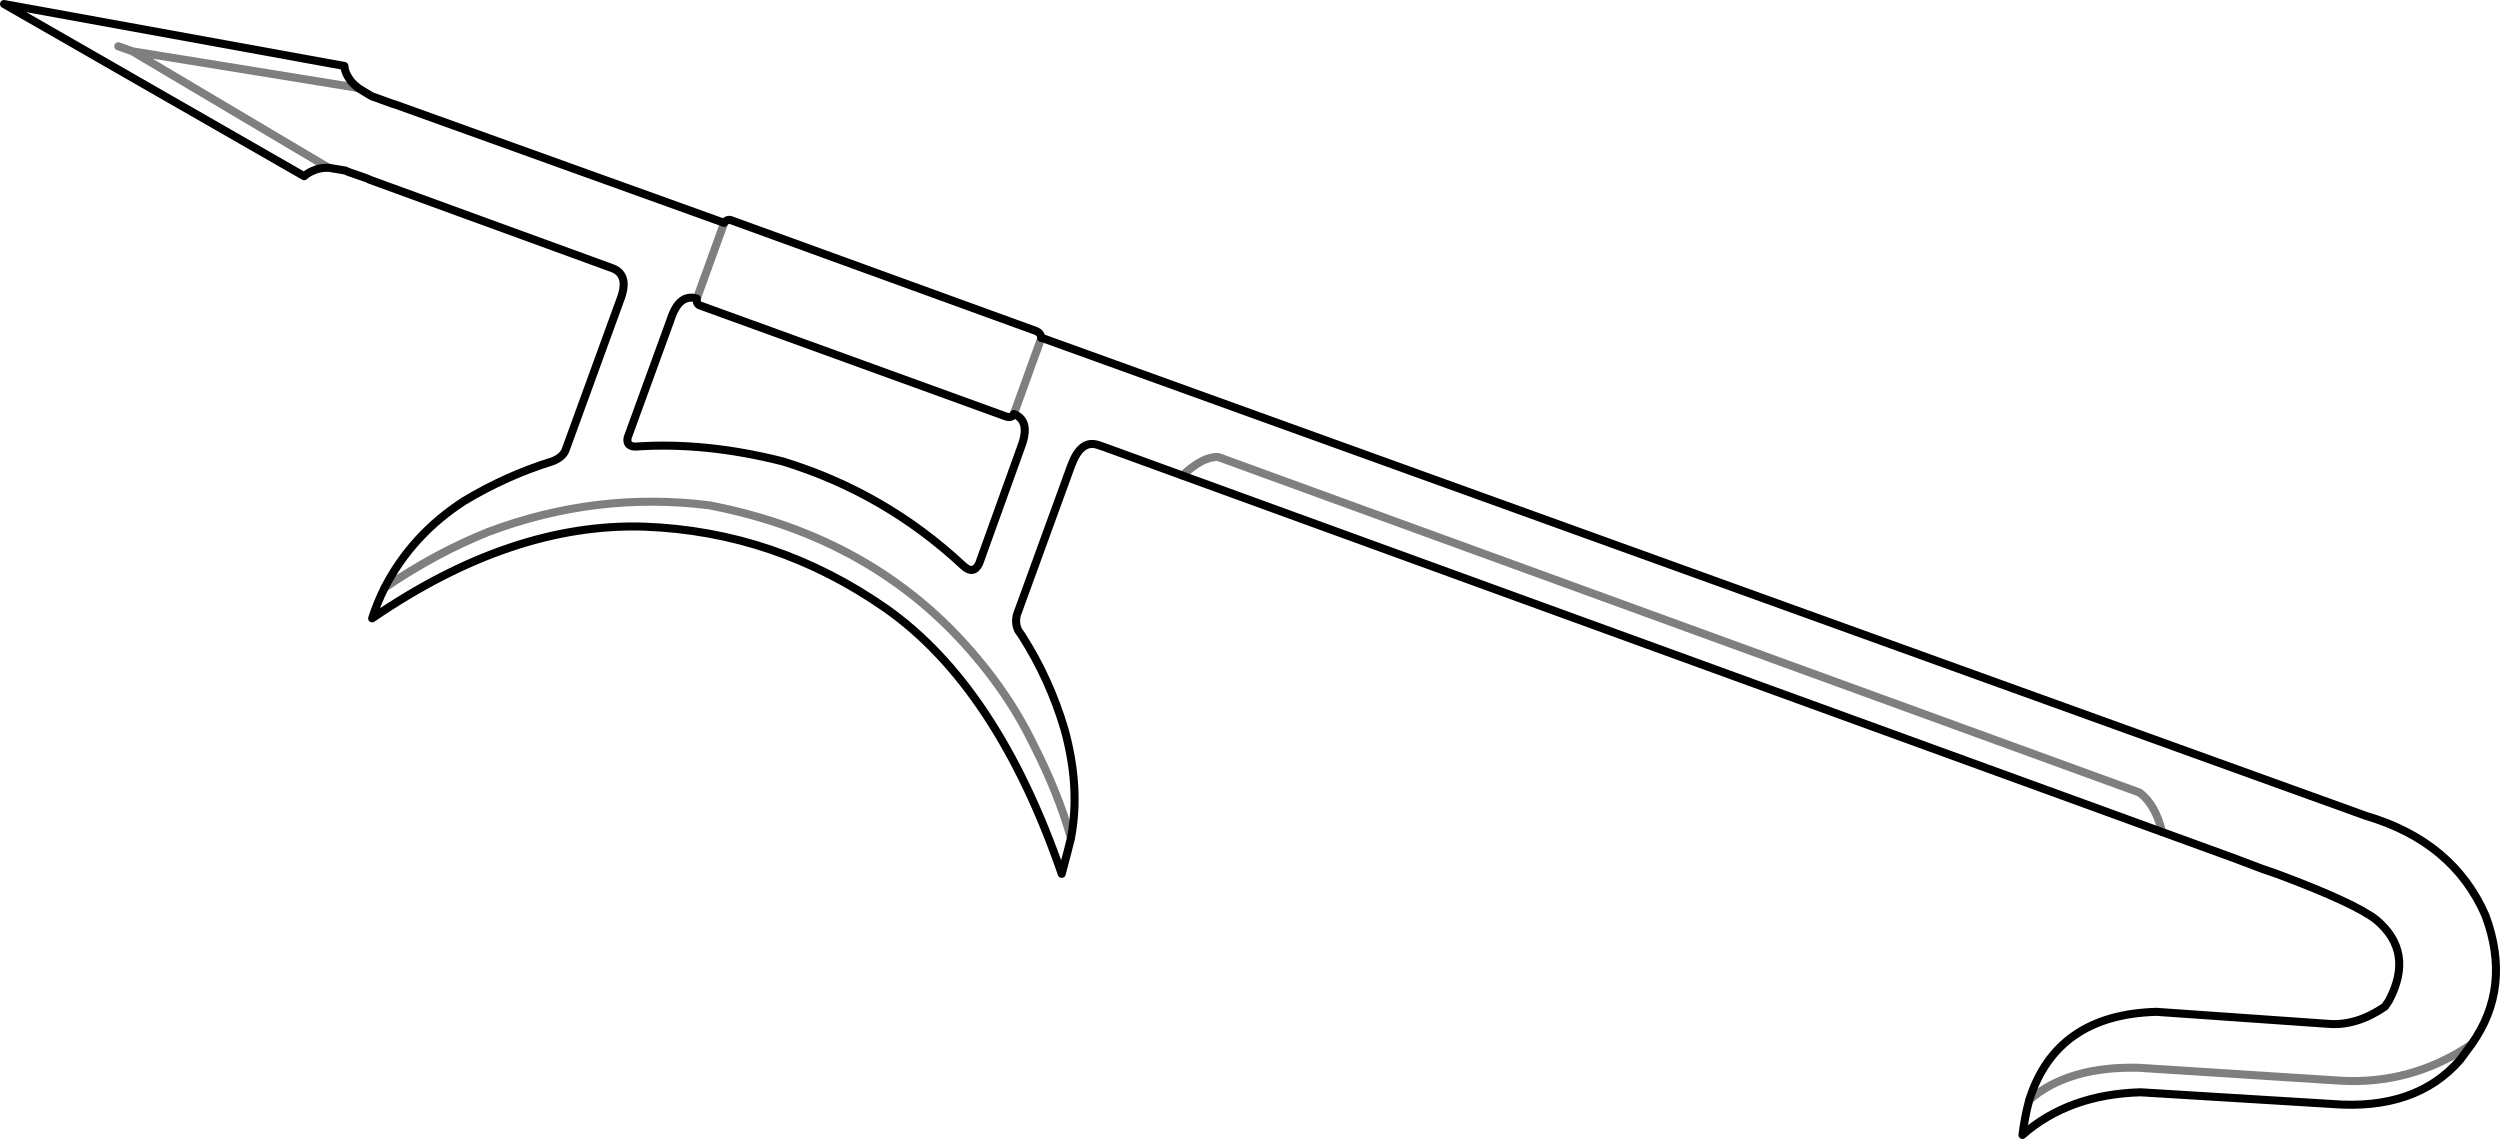 <?xml version="1.0" encoding="UTF-8" standalone="no"?>
<svg xmlns:xlink="http://www.w3.org/1999/xlink" height="141.55px" width="310.7px" xmlns="http://www.w3.org/2000/svg">
  <g transform="matrix(1.0, 0.0, 0.0, 1.0, -166.75, -360.6)">
    <path d="M211.2 371.5 L211.1 371.4 Q210.35 370.8 209.95 370.05 209.6 369.45 209.55 368.8 L167.25 361.1 204.55 382.5 Q205.05 382.05 205.7 381.8 206.45 381.45 207.45 381.45 L207.6 381.45 M211.2 371.5 L212.75 372.45 213.05 372.6 213.35 372.7 215.55 373.5 215.9 373.6 256.75 388.3 Q257.15 387.75 257.7 388.0 L295.55 401.75 Q296.15 402.05 296.15 402.6 L296.25 402.6 460.8 462.0 Q471.65 465.2 475.65 474.4 478.95 483.3 473.9 490.4 L472.5 492.3 Q467.0 498.65 456.5 497.8 L432.8 496.35 Q423.85 496.6 418.1 501.65 418.4 499.3 418.95 497.3 422.3 486.7 434.75 486.35 L456.2 487.85 Q459.65 488.1 463.15 485.7 L463.65 484.95 Q466.85 478.9 462.05 474.9 459.35 472.8 449.7 469.2 L447.95 468.6 444.25 467.2 435.45 464.0 313.7 419.7 303.95 416.15 303.2 415.9 Q301.1 415.2 299.9 418.4 L293.15 436.95 Q292.85 438.0 293.3 438.95 L293.75 439.6 Q297.2 445.0 299.05 451.25 301.05 458.5 299.85 464.75 L299.4 466.55 298.7 469.2 Q290.7 446.0 276.9 436.25 263.15 426.65 246.8 426.05 230.35 425.55 213.0 437.45 213.65 435.45 214.55 433.65 217.95 427.05 224.45 422.85 229.7 419.7 235.35 417.95 236.7 417.45 237.05 416.5 L243.8 397.95 Q245.05 394.8 242.9 393.95 L212.6 382.9 212.55 382.85 212.15 382.7 210.0 381.95 209.7 381.8 209.4 381.75 207.6 381.45 M292.75 412.05 Q294.9 412.9 293.65 416.15 L288.45 430.6 Q287.75 432.1 286.45 430.9 276.75 421.85 264.05 417.95 254.4 415.5 245.75 416.1 244.55 416.1 244.75 415.0 L250.1 400.3 Q251.15 397.05 253.35 397.7 M292.75 412.05 Q292.5 412.6 291.75 412.35 L253.85 398.6 Q253.25 398.45 253.35 397.7" fill="none" stroke="#000000" stroke-linecap="round" stroke-linejoin="round" stroke-width="1.0"/>
    <path d="M181.45 366.35 L183.15 366.95 183.35 367.0 211.1 371.5 211.2 371.5 M207.6 381.45 L207.5 381.4 183.15 366.95 M313.7 419.7 Q316.25 417.3 318.15 417.4 L432.65 459.1 Q434.65 460.6 435.45 464.0 M296.25 402.6 L296.15 402.65 292.75 412.05 M253.35 397.7 L256.75 388.3 M296.15 402.65 L296.15 402.6 M214.55 433.65 Q220.85 429.35 227.45 426.7 240.9 421.65 254.9 423.4 273.3 426.95 285.2 439.1 291.5 445.6 295.05 452.85 298.25 459.1 299.85 464.75 M418.95 497.3 Q423.8 493.1 432.5 493.3 L457.5 494.9 Q466.4 495.45 473.9 490.4" fill="none" stroke="#000000" stroke-linecap="round" stroke-linejoin="round" stroke-opacity="0.502" stroke-width="1.0"/>
  </g>
</svg>
